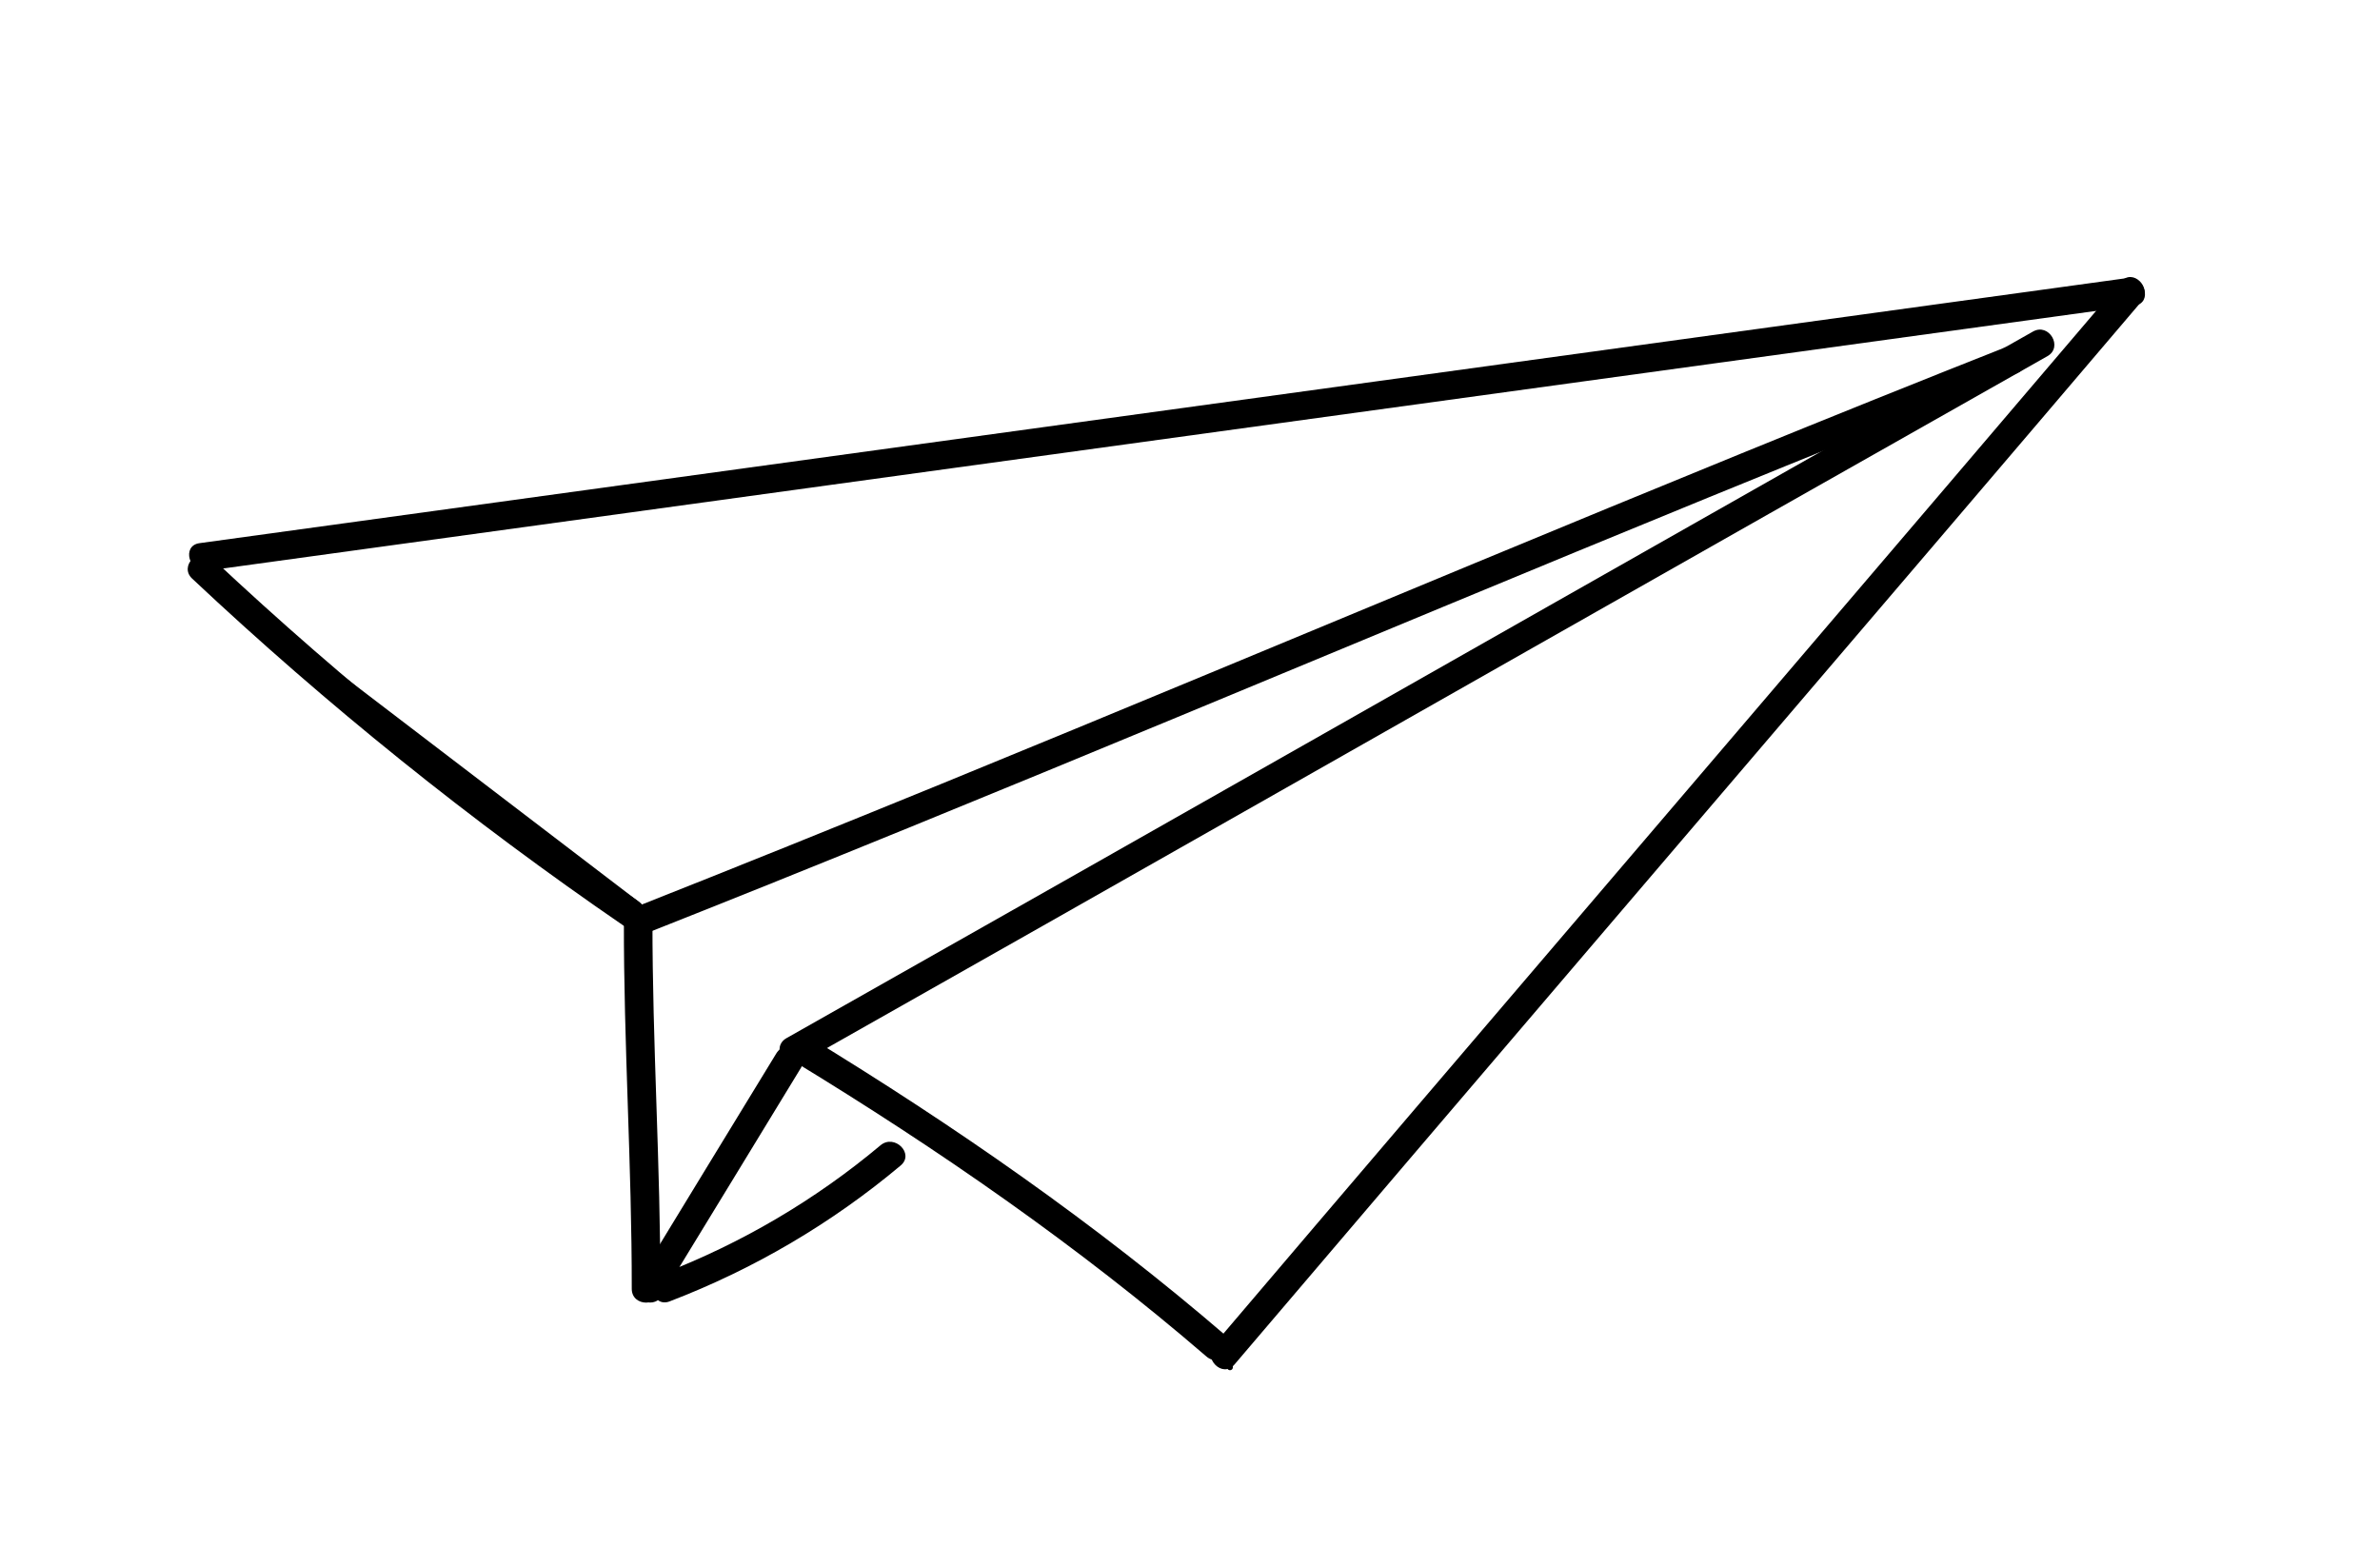 <?xml version="1.0" encoding="utf-8"?>
<!-- Generator: Adobe Illustrator 26.2.1, SVG Export Plug-In . SVG Version: 6.00 Build 0)  -->
<svg version="1.1" xmlns="http://www.w3.org/2000/svg" xmlns:xlink="http://www.w3.org/1999/xlink" x="0px" y="0px"
	 viewBox="0 0 181.62 119.6" style="enable-background:new 0 0 181.62 119.6;" xml:space="preserve">
<g id="Vrstva_1">
</g>
<g id="vl">
	<g>
		<g>
			<g>
				<path d="M15.8,43.55c19.07-2.63,38.14-5.25,57.21-7.87c19.25-2.65,38.5-5.29,57.75-7.94c10.71-1.47,21.43-2.95,32.14-4.42
					c1.38-0.19,0.79-2.29-0.58-2.1c-19.07,2.63-38.14,5.25-57.21,7.87c-19.25,2.65-38.5,5.29-57.75,7.94
					c-10.71,1.47-21.43,2.95-32.14,4.42C13.84,41.64,14.42,43.74,15.8,43.55L15.8,43.55z"/>
			</g>
		</g>
		<g>
			<g>
				<path d="M94.2,104.13c17.9-21.03,35.86-42.01,53.79-63.02c5.14-6.02,10.27-12.04,15.4-18.07c0.9-1.06-0.63-2.61-1.54-1.54
					c-17.9,21.03-35.86,42.01-53.79,63.02c-5.14,6.02-10.27,12.04-15.4,18.07C91.75,103.65,93.29,105.2,94.2,104.13L94.2,104.13z"/>
			</g>
		</g>
		<g>
			<g>
				<path d="M48.99,71.35c27.29-10.79,54.28-22.31,81.44-33.41c7.81-3.19,15.63-6.35,23.47-9.45c1.29-0.51,0.73-2.62-0.58-2.1
					C126.03,37.17,99.04,48.69,71.88,59.8c-7.81,3.19-15.63,6.35-23.47,9.45C47.12,69.75,47.68,71.86,48.99,71.35L48.99,71.35z"/>
			</g>
		</g>
		<g>
			<g>
				<path d="M61.12,81.1c24.66-13.94,49.29-27.96,73.94-41.93c7.06-4,14.12-8,21.18-11.99c1.22-0.69,0.12-2.57-1.1-1.88
					c-24.66,13.94-49.29,27.96-73.94,41.93c-7.06,4-14.12,8-21.18,11.99C58.8,79.91,59.89,81.79,61.12,81.1L61.12,81.1z"/>
			</g>
		</g>
		<g>
			<g>
				<path d="M93.86,104.56c0.3,0,0.3-0.47,0-0.47C93.56,104.09,93.56,104.56,93.86,104.56L93.86,104.56z"/>
			</g>
		</g>
		<g>
			<g>
				<path d="M15.3,43.85c11.13,8.5,22.25,16.99,33.38,25.49c0.24,0.18,0.47-0.22,0.23-0.4c-11.13-8.5-22.25-16.99-33.38-25.49
					C15.3,43.27,15.06,43.67,15.3,43.85L15.3,43.85z"/>
			</g>
		</g>
		<g>
			<g>
				<path d="M51.1,99.31c6.42-2.46,12.36-5.95,17.63-10.37c1.08-0.9-0.47-2.44-1.54-1.54c-4.96,4.16-10.62,7.49-16.67,9.81
					C49.23,97.7,49.79,99.81,51.1,99.31L51.1,99.31z"/>
			</g>
		</g>
		<g>
			<g>
				<path d="M50.51,98.88c3.54-5.8,7.08-11.59,10.61-17.39c0.73-1.2-1.15-2.3-1.88-1.1c-3.54,5.8-7.08,11.59-10.61,17.39
					C47.9,98.98,49.78,100.08,50.51,98.88L50.51,98.88z"/>
			</g>
		</g>
		<g>
			<g>
				<path d="M47.61,70.29c-0.02,9.36,0.61,18.7,0.6,28.06c0,1.4,2.18,1.41,2.18,0c0.02-9.36-0.61-18.7-0.6-28.06
					C49.79,68.89,47.61,68.89,47.61,70.29L47.61,70.29z"/>
			</g>
		</g>
		<g>
			<g>
				<path d="M60.55,80.97c11.05,6.73,21.71,14.1,31.52,22.55c1.06,0.91,2.61-0.62,1.54-1.54c-9.95-8.57-20.76-16.07-31.96-22.9
					C60.45,78.35,59.35,80.24,60.55,80.97L60.55,80.97z"/>
			</g>
		</g>
		<g>
			<g>
				<path d="M14.66,44.15c10.27,9.65,21.28,18.5,32.9,26.47c1.16,0.8,2.25-1.09,1.1-1.88c-11.47-7.87-22.32-16.61-32.46-26.13
					C15.18,41.65,13.64,43.19,14.66,44.15L14.66,44.15z"/>
			</g>
		</g>
	</g>
</g>
</svg>
